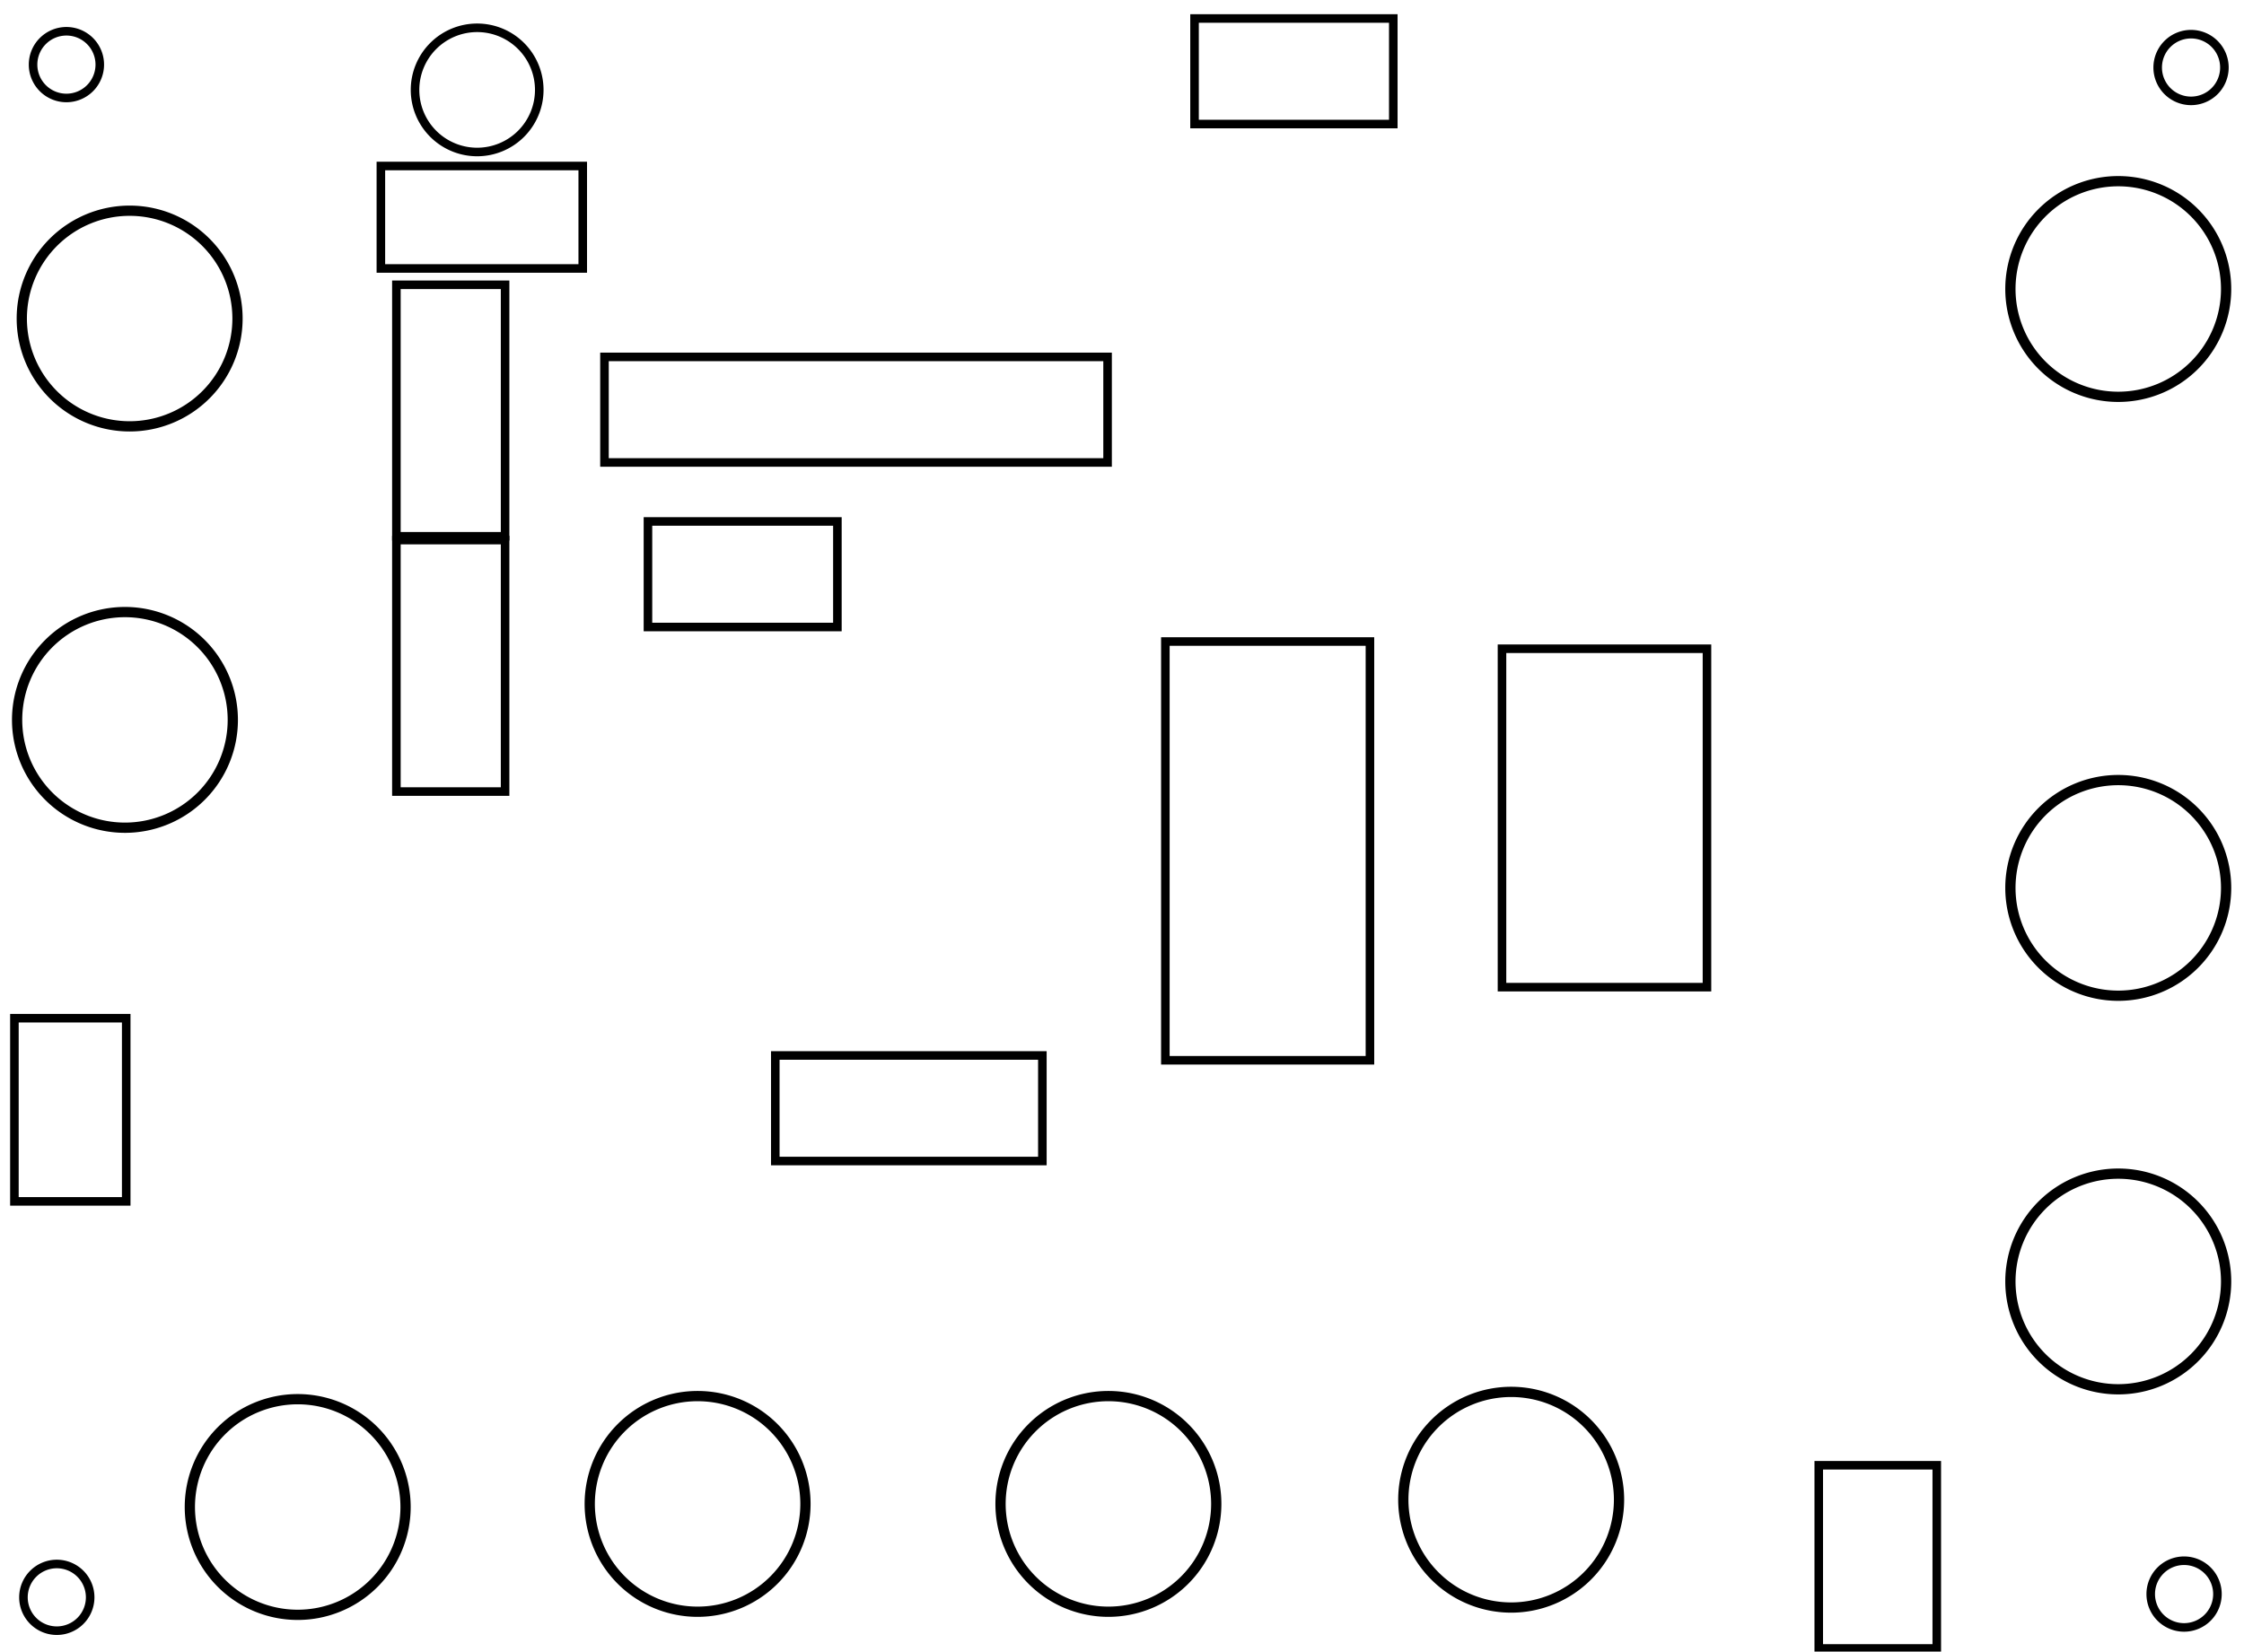 <?xml version="1.0" encoding="UTF-8" standalone="no"?>
<!-- Created with Fritzing (http://www.fritzing.org/) -->

<svg
   xmlns:dc="http://purl.org/dc/elements/1.1/"
   xmlns:cc="http://creativecommons.org/ns#"
   xmlns:rdf="http://www.w3.org/1999/02/22-rdf-syntax-ns#"
   xmlns:svg="http://www.w3.org/2000/svg"
   xmlns="http://www.w3.org/2000/svg"
   xmlns:sodipodi="http://sodipodi.sourceforge.net/DTD/sodipodi-0.dtd"
   xmlns:inkscape="http://www.inkscape.org/namespaces/inkscape"
   version="1.2"
   x="0in"
   y="0in"
   width="74mm"
   height="54.479mm"
   viewBox="0 0 209.764 154.429"
   id="svg2"
   inkscape:version="0.91 r13725"
   sodipodi:docname="keep.v3_pcb.mirrored.svg">
  <sodipodi:namedview
     pagecolor="#ffffff"
     bordercolor="#666666"
     borderopacity="1"
     objecttolerance="10"
     gridtolerance="10"
     guidetolerance="10"
     inkscape:pageopacity="0"
     inkscape:pageshadow="2"
     inkscape:window-width="1366"
     inkscape:window-height="719"
     id="namedview3821"
     showgrid="false"
     inkscape:zoom="2.7557321"
     inkscape:cx="118.22972"
     inkscape:cy="95.469"
     inkscape:window-x="0"
     inkscape:window-y="25"
     inkscape:window-maximized="1"
     inkscape:current-layer="layer1"
     units="mm"
     inkscape:document-units="mm" />
  <defs
     id="defs3823" />
  <g
     inkscape:groupmode="layer"
     id="layer1"
     inkscape:label="active"
     style="display:inline">
    <g
       id="g1388"
       transform="matrix(-1,0,0,1,209.532,1.596)"
       style="fill:none;stroke:#000000;stroke-width:0.8;stroke-miterlimit:4;stroke-dasharray:none;stroke-opacity:1">
      <g
         id="g1390"
         style="fill:none;stroke:#000000;stroke-width:0.8;stroke-miterlimit:4;stroke-dasharray:none;stroke-opacity:1">
        <path
           style="fill:none;stroke:#000000;stroke-width:0.8;stroke-miterlimit:4;stroke-dasharray:none;stroke-opacity:1"
           d="M 7.836,4.718 A 3.118,3.118 0 0 1 4.718,7.836 a 3.118,3.118 0 0 1 -3.118,-3.118 3.118,3.118 0 0 1 3.118,-3.118 3.118,3.118 0 0 1 3.118,3.118 z"
           id="circle1392"
           inkscape:connector-curvature="0" />
      </g>
    </g>
    <g
       id="g1396"
       transform="matrix(-1,0,0,1,208.881,144.336)"
       style="fill:none;stroke:#000000;stroke-width:0.8;stroke-miterlimit:4;stroke-dasharray:none;stroke-opacity:1">
      <g
         id="g1398"
         style="fill:none;stroke:#000000;stroke-width:0.8;stroke-miterlimit:4;stroke-dasharray:none;stroke-opacity:1">
        <path
           style="fill:none;stroke:#000000;stroke-width:0.8;stroke-miterlimit:4;stroke-dasharray:none;stroke-opacity:1"
           d="M 7.836,4.718 A 3.118,3.118 0 0 1 4.718,7.836 a 3.118,3.118 0 0 1 -3.118,-3.118 3.118,3.118 0 0 1 3.118,-3.118 3.118,3.118 0 0 1 3.118,3.118 z"
           id="circle1400"
           inkscape:connector-curvature="0" />
      </g>
    </g>
    <g
       id="g1380"
       transform="matrix(-1,0,0,1,10.927,1.324)"
       style="fill:none;stroke:#000000;stroke-width:0.8;stroke-miterlimit:4;stroke-dasharray:none;stroke-opacity:1">
      <g
         id="g1382"
         style="fill:none;stroke:#000000;stroke-width:0.8;stroke-miterlimit:4;stroke-dasharray:none;stroke-opacity:1">
        <path
           style="fill:none;stroke:#000000;stroke-width:0.8;stroke-miterlimit:4;stroke-dasharray:none;stroke-opacity:1"
           d="M 7.836,4.718 A 3.118,3.118 0 0 1 4.718,7.836 a 3.118,3.118 0 0 1 -3.118,-3.118 3.118,3.118 0 0 1 3.118,-3.118 3.118,3.118 0 0 1 3.118,3.118 z"
           id="circle1384"
           inkscape:connector-curvature="0" />
      </g>
    </g>
    <g
       id="g1372"
       transform="matrix(-1,0,0,1,10.028,144.641)"
       style="fill:none;stroke:#000000;stroke-width:0.8;stroke-miterlimit:4;stroke-dasharray:none;stroke-opacity:1">
      <g
         id="g1374"
         style="fill:none;stroke:#000000;stroke-width:0.8;stroke-miterlimit:4;stroke-dasharray:none;stroke-opacity:1">
        <path
           style="fill:none;stroke:#000000;stroke-width:0.8;stroke-miterlimit:4;stroke-dasharray:none;stroke-opacity:1"
           d="M 7.836,4.718 A 3.118,3.118 0 0 1 4.718,7.836 a 3.118,3.118 0 0 1 -3.118,-3.118 3.118,3.118 0 0 1 3.118,-3.118 3.118,3.118 0 0 1 3.118,3.118 z"
           id="circle1376"
           inkscape:connector-curvature="0" />
      </g>
    </g>
    <path
       transform="scale(-1,1)"
       style="fill:none;stroke:#000000;stroke-width:0.8;stroke-miterlimit:4;stroke-dasharray:none;stroke-opacity:1"
       d="m -130.242,1.729 18.579,0 0,9.87 -18.579,0 z"
       id="rect8673"
       inkscape:connector-curvature="0" />
    <path
       transform="scale(-1,1)"
       style="fill:none;stroke:#000000;stroke-width:0.8;stroke-miterlimit:4;stroke-dasharray:none;stroke-opacity:1"
       d="m -54.473,15.522 18.87,0 0,9.58 -18.87,0 z"
       id="rect8675"
       inkscape:connector-curvature="0" />
    <path
       transform="scale(-1,1)"
       style="fill:none;stroke:#000000;stroke-width:0.8;stroke-miterlimit:4;stroke-dasharray:none;stroke-opacity:1"
       d="m -38.797,8.406 a 5.806,5.806 0 0 1 -5.806,5.806 5.806,5.806 0 0 1 -5.806,-5.806 5.806,5.806 0 0 1 5.806,-5.806 5.806,5.806 0 0 1 5.806,5.806 z"
       id="path8677"
       inkscape:connector-curvature="0" />
    <path
       transform="scale(-1,1)"
       style="fill:none;stroke:#000000;stroke-width:0.8;stroke-miterlimit:4;stroke-dasharray:none;stroke-opacity:1"
       d="m -47.215,50.5 10.161,0 0,23.515 -10.161,0 z"
       id="rect8679"
       inkscape:connector-curvature="0" />
    <path
       transform="scale(-1,1)"
       style="display:inline;fill:none;stroke:#000000;stroke-width:0.8;stroke-miterlimit:4;stroke-dasharray:none;stroke-opacity:1"
       d="m -47.215,26.63 10.161,0 0,23.515 -10.161,0 z"
       id="rect8679-3"
       inkscape:connector-curvature="0" />
    <path
       transform="scale(-1,1)"
       style="fill:none;stroke:#000000;stroke-width:0.8;stroke-miterlimit:4;stroke-dasharray:none;stroke-opacity:1"
       d="m -11.798,95.207 10.451,0 0,17.128 -10.451,0 z"
       id="rect8696"
       inkscape:connector-curvature="0" />
    <path
       transform="scale(-1,1)"
       style="display:inline;fill:none;stroke:#000000;stroke-width:0.8;stroke-miterlimit:4;stroke-dasharray:none;stroke-opacity:1"
       d="m -128.059,59.986 19.124,0 0,39.155 -19.124,0 z"
       id="rect8679-6"
       inkscape:connector-curvature="0" />
    <path
       transform="scale(-1,1)"
       style="fill:none;stroke:#000000;stroke-width:0.8;stroke-miterlimit:4;stroke-dasharray:none;stroke-opacity:1"
       d="m -103.534,33.372 47.029,0 0,9.87 -47.029,0 z"
       id="rect8713"
       inkscape:connector-curvature="0" />
    <path
       transform="scale(-1,1)"
       style="fill:none;stroke:#000000;stroke-width:0.8;stroke-miterlimit:4;stroke-dasharray:none;stroke-opacity:1"
       d="m -78.278,48.758 17.709,0 0,9.87 -17.709,0 z"
       id="rect8715"
       inkscape:connector-curvature="0" />
    <path
       transform="scale(-1,1)"
       style="fill:none;stroke:#000000;stroke-width:0.8;stroke-miterlimit:4;stroke-dasharray:none;stroke-opacity:1"
       d="m -97.438,98.691 24.966,0 0,9.87 -24.966,0 z"
       id="rect8717"
       inkscape:connector-curvature="0" />
    <path
       transform="scale(-1,1)"
       style="fill:none;stroke:#000000;stroke-width:0.8;stroke-miterlimit:4;stroke-dasharray:none;stroke-opacity:1"
       d="m -181.045,137.011 11.032,0 0,17.128 -11.032,0 z"
       id="rect8719"
       inkscape:connector-curvature="0" />
    <path
       transform="scale(-1,1)"
       style="fill:none;stroke:#000000;stroke-width:0.8;stroke-miterlimit:4;stroke-dasharray:none;stroke-opacity:1"
       d="m -159.563,60.661 19.16,0 0,31.643 -19.16,0 z"
       id="rect8721"
       inkscape:connector-curvature="0" />
    <path
       transform="scale(-1,1)"
       style="fill:none;stroke:#000000;stroke-width:0.958;stroke-miterlimit:4;stroke-dasharray:none;stroke-opacity:1"
       d="m -131.179,140.231 a 10.082,10.082 0 0 1 -10.082,10.082 10.082,10.082 0 0 1 -10.082,-10.082 10.082,10.082 0 0 1 10.082,-10.082 10.082,10.082 0 0 1 10.082,10.082 z"
       id="path8723"
       inkscape:connector-curvature="0" />
    <path
       transform="scale(-1,1)"
       style="display:inline;fill:none;stroke:#000000;stroke-width:0.958;stroke-miterlimit:4;stroke-dasharray:none;stroke-opacity:1"
       d="m -93.528,140.623 a 10.082,10.082 0 0 1 -10.082,10.082 10.082,10.082 0 0 1 -10.082,-10.082 10.082,10.082 0 0 1 10.082,-10.082 10.082,10.082 0 0 1 10.082,10.082 z"
       id="path8723-7"
       inkscape:connector-curvature="0" />
    <path
       transform="scale(-1,1)"
       style="display:inline;fill:none;stroke:#000000;stroke-width:0.958;stroke-miterlimit:4;stroke-dasharray:none;stroke-opacity:1"
       d="m -55.128,140.623 a 10.082,10.082 0 0 1 -10.082,10.082 10.082,10.082 0 0 1 -10.082,-10.082 10.082,10.082 0 0 1 10.082,-10.082 10.082,10.082 0 0 1 10.082,10.082 z"
       id="path8723-7-5"
       inkscape:connector-curvature="0" />
    <path
       transform="scale(-1,1)"
       style="display:inline;fill:none;stroke:#000000;stroke-width:0.958;stroke-miterlimit:4;stroke-dasharray:none;stroke-opacity:1"
       d="m -17.747,140.913 a 10.082,10.082 0 0 1 -10.082,10.082 10.082,10.082 0 0 1 -10.082,-10.082 10.082,10.082 0 0 1 10.082,-10.082 10.082,10.082 0 0 1 10.082,10.082 z"
       id="path8723-7-5-3"
       inkscape:connector-curvature="0" />
    <path
       transform="scale(-1,1)"
       style="display:inline;fill:none;stroke:#000000;stroke-width:0.958;stroke-miterlimit:4;stroke-dasharray:none;stroke-opacity:1"
       d="m -187.928,119.823 a 10.082,10.082 0 0 1 -10.082,10.082 10.082,10.082 0 0 1 -10.082,-10.082 10.082,10.082 0 0 1 10.082,-10.082 10.082,10.082 0 0 1 10.082,10.082 z"
       id="path8723-7-5-3-5"
       inkscape:connector-curvature="0" />
    <path
       transform="scale(-1,1)"
       style="display:inline;fill:none;stroke:#000000;stroke-width:0.958;stroke-miterlimit:4;stroke-dasharray:none;stroke-opacity:1"
       d="m -187.928,83.023 a 10.082,10.082 0 0 1 -10.082,10.082 10.082,10.082 0 0 1 -10.082,-10.082 10.082,10.082 0 0 1 10.082,-10.082 10.082,10.082 0 0 1 10.082,10.082 z"
       id="path8723-7-5-3-5-6"
       inkscape:connector-curvature="0" />
    <path
       transform="scale(-1,1)"
       style="display:inline;fill:none;stroke:#000000;stroke-width:0.958;stroke-miterlimit:4;stroke-dasharray:none;stroke-opacity:1"
       d="m -187.928,27.023 a 10.082,10.082 0 0 1 -10.082,10.082 10.082,10.082 0 0 1 -10.082,-10.082 10.082,10.082 0 0 1 10.082,-10.082 10.082,10.082 0 0 1 10.082,10.082 z"
       id="path8723-7-5-3-5-6-2"
       inkscape:connector-curvature="0" />
    <path
       transform="scale(-1,1)"
       style="display:inline;fill:none;stroke:#000000;stroke-width:0.958;stroke-miterlimit:4;stroke-dasharray:none;stroke-opacity:1"
       d="M -1.599,67.313 A 10.082,10.082 0 0 1 -11.68,77.395 10.082,10.082 0 0 1 -21.762,67.313 10.082,10.082 0 0 1 -11.68,57.232 10.082,10.082 0 0 1 -1.599,67.313 Z"
       id="path8723-7-5-3-5-6-2-9"
       inkscape:connector-curvature="0" />
    <path
       transform="scale(-1,1)"
       style="display:inline;fill:none;stroke:#000000;stroke-width:0.958;stroke-miterlimit:4;stroke-dasharray:none;stroke-opacity:1"
       d="M -2.037,29.784 A 10.082,10.082 0 0 1 -12.119,39.866 10.082,10.082 0 0 1 -22.201,29.784 10.082,10.082 0 0 1 -12.119,19.703 10.082,10.082 0 0 1 -2.037,29.784 Z"
       id="path8723-7-5-3-5-6-2-9-1"
       inkscape:connector-curvature="0" />
  </g>
  <g
     id="g5572" />
  <g
     id="g5694" />
</svg>
